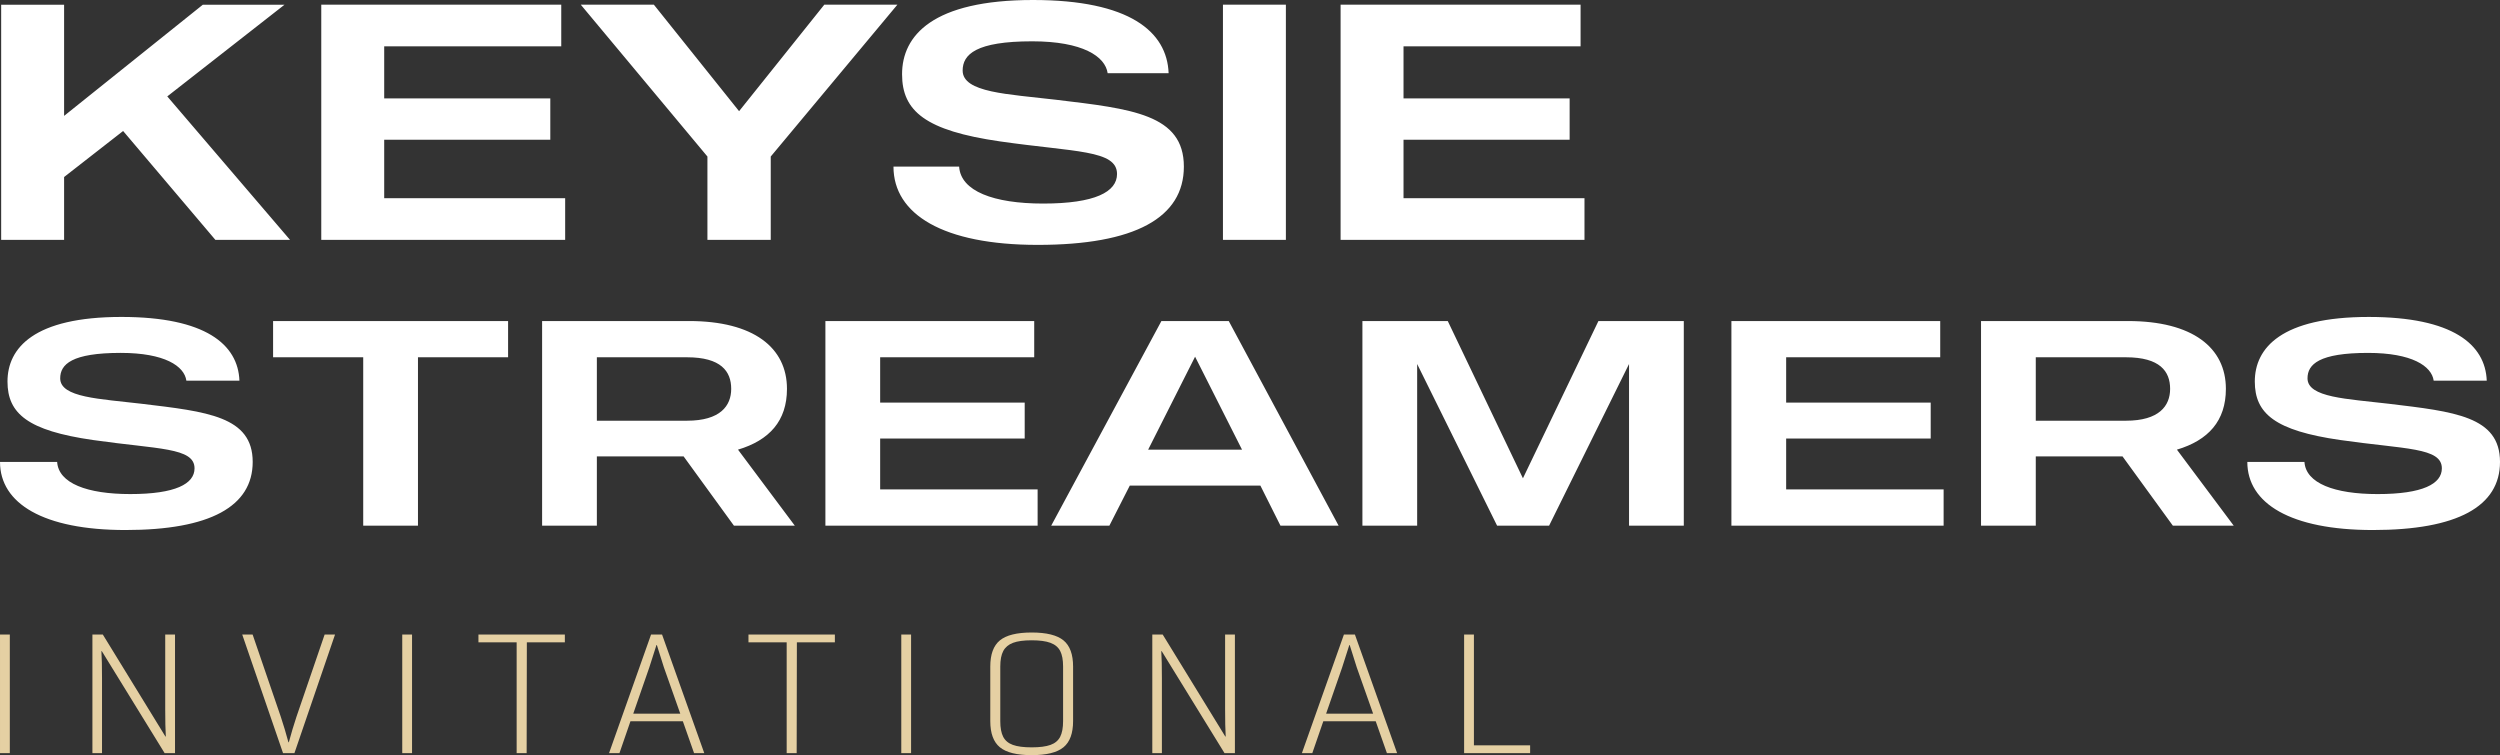 <svg width="437" height="132" viewBox="0 0 437 132" fill="none" xmlns="http://www.w3.org/2000/svg">
<rect x="0" y="0" width="437" height="132" fill="#333333" stroke="none"/>
<g clip-path="url(#clip0_1_92)">
<path d="M37.643 41.924H50.693L29.24 16.852L49.736 0.822H35.457L11.204 20.257V0.822H0.204V41.924H11.204V30.944L21.52 22.899L37.643 41.923V41.924ZM98.79 34.643H67.158V24.426H96.193V17.204H67.158V8.103H98.107V0.821H56.158V41.923H98.79V34.642V34.643ZM144.086 0.821L129.192 19.434L114.298 0.821H101.522L123.658 27.362V41.924H134.726V27.362L156.862 0.821H144.086ZM184.599 17.439C176.196 16.441 168.271 16.206 168.271 12.331C168.271 9.512 170.594 7.222 180.432 7.222C189.245 7.222 193.208 9.864 193.618 12.8H204.275C204.002 5.519 197.443 9.91821e-05 180.568 9.91821e-05C163.01 9.91821e-05 157.681 6.224 157.681 12.977C157.681 19.436 161.78 22.841 174.829 24.721C187.878 26.599 195.257 26.188 195.257 30.416C195.257 33.529 191.43 35.583 182.344 35.583C173.668 35.583 167.928 33.411 167.656 29.125H156.179C156.179 37.462 164.854 42.806 181.388 42.806C198.4 42.806 206.94 38.05 206.94 29.125C206.94 19.965 197.786 19.025 184.599 17.439V17.439ZM213.772 0.821V41.923H224.772V0.821H213.772ZM276.968 34.643H245.336V24.426H274.372V17.204H245.336V8.103H276.285V0.821H234.336V41.923H276.968V34.642V34.643Z" fill="white"/>
<path d="M24.731 70.576C17.419 69.708 10.523 69.504 10.523 66.131C10.523 63.679 12.544 61.686 21.104 61.686C28.773 61.686 32.221 63.985 32.578 66.539H41.852C41.614 60.204 35.907 55.401 21.224 55.401C5.946 55.401 1.309 60.817 1.309 66.692C1.309 72.312 4.876 75.276 16.23 76.911C27.584 78.546 34.005 78.189 34.005 81.867C34.005 84.575 30.677 86.363 22.77 86.363C15.22 86.363 10.226 84.473 9.988 80.743H0.001C0.001 87.999 7.551 92.648 21.938 92.648C36.74 92.648 44.171 88.509 44.171 80.743C44.171 72.773 36.205 71.955 24.731 70.576L24.731 70.576ZM88.815 56.117H47.736V62.453H63.49V91.882H73.061V62.453H88.814V56.117H88.815ZM138.93 91.882L129.002 78.598C134.471 76.963 137.562 73.591 137.562 67.971C137.562 60.767 131.737 56.117 120.442 56.117H94.761V91.882H104.331V79.773H119.254C119.314 79.773 119.432 79.773 119.491 79.773L128.289 91.882H138.931H138.93ZM104.331 62.453H120.086C126.03 62.453 127.814 64.905 127.814 67.971C127.814 70.935 125.911 73.54 120.086 73.54H104.331V62.453ZM181.376 85.547H153.851V76.657H179.117V70.372H153.851V62.453H180.781V56.117H144.28V91.882H181.376V85.547ZM223.822 91.882H233.987L214.786 56.117H203.015L183.754 91.882H193.92L197.487 84.882H220.315L223.823 91.882H223.822ZM200.697 78.598L208.901 62.351L217.104 78.598H200.697ZM279.405 56.118L266.208 83.606L253.07 56.118H238.149V91.883H247.719V63.629L261.69 91.883H270.785L284.756 63.629V91.883H294.327V56.118H279.405ZM339.745 85.548H312.22V76.657H337.486V70.373H312.22V62.453H339.15V56.118H302.65V91.883H339.745V85.548ZM390.453 91.883L380.525 78.599C385.994 76.964 389.085 73.592 389.085 67.971C389.085 60.768 383.26 56.118 371.965 56.118H346.284V91.883H355.854V79.774H370.777C370.837 79.774 370.955 79.774 371.014 79.774L379.812 91.883H390.454H390.453ZM355.854 62.453H371.609C377.553 62.453 379.337 64.906 379.337 67.971C379.337 70.935 377.434 73.541 371.609 73.541H355.854V62.453ZM417.561 70.577C410.249 69.708 403.353 69.504 403.353 66.132C403.353 63.679 405.374 61.687 413.935 61.687C421.604 61.687 425.052 63.985 425.409 66.54H434.683C434.445 60.205 428.738 55.402 414.054 55.402C398.776 55.402 394.139 60.818 394.139 66.693C394.139 72.313 397.706 75.276 409.061 76.912C420.415 78.547 426.836 78.189 426.836 81.868C426.836 84.576 423.507 86.364 415.6 86.364C408.05 86.364 403.057 84.473 402.818 80.744H392.832C392.832 87.999 400.381 92.648 414.768 92.648C429.57 92.648 437.001 88.51 437.001 80.744C437.001 72.774 429.035 71.956 417.562 70.576L417.561 70.577Z" fill="white"/>
<path d="M0.001 110.917H1.715V131.645H0.001V110.917ZM16.154 110.917H17.972L28.915 128.743H28.985C28.915 127.578 28.88 125.989 28.88 123.976V110.917H30.593V131.645H28.775L17.797 113.819H17.727C17.797 114.984 17.832 116.573 17.832 118.586V131.645H16.154V110.917ZM42.341 110.917H44.158L49.089 125.308C49.579 126.788 50.021 128.268 50.417 129.75H50.487C50.884 128.269 51.327 126.789 51.816 125.308L56.746 110.917H58.564L51.467 131.645H49.474L42.341 110.917ZM70.312 110.917H72.025V131.645H70.312V110.917ZM90.31 112.279H83.632V110.917H98.736V112.279H92.093L92.058 131.645H90.31V112.279ZM113.805 110.917H115.728L123.105 131.645H121.322L119.364 126.078H110.203L108.281 131.645H106.463L113.805 110.917H113.805ZM118.91 124.745L116.042 116.632L114.819 112.753H114.749L113.49 116.692L110.693 124.746H118.91L118.91 124.745ZM137.51 112.279H130.832V110.917H145.936V112.279H139.294L139.258 131.645H137.511V112.279H137.51ZM157.544 110.917H159.257V131.645H157.544V110.917ZM180.338 132C177.751 132 175.898 131.541 174.78 130.623C173.661 129.705 173.102 128.18 173.102 126.049V116.513C173.102 114.381 173.661 112.856 174.78 111.939C175.898 111.021 177.751 110.562 180.338 110.562C182.926 110.562 184.779 111.021 185.898 111.939C187.016 112.857 187.576 114.381 187.576 116.513V126.049C187.576 128.18 187.016 129.706 185.898 130.623C184.779 131.541 182.926 132 180.338 132ZM174.849 126.049C174.849 127.213 175.018 128.126 175.356 128.787C175.695 129.448 176.26 129.922 177.052 130.209C177.845 130.495 178.94 130.638 180.338 130.638C181.737 130.638 182.832 130.495 183.625 130.209C184.418 129.922 184.983 129.448 185.321 128.787C185.659 128.126 185.828 127.213 185.828 126.049V116.513C185.828 115.349 185.659 114.441 185.321 113.789C184.983 113.138 184.418 112.664 183.625 112.368C182.832 112.072 181.737 111.924 180.338 111.924C178.94 111.924 177.851 112.072 177.07 112.368C176.289 112.664 175.723 113.138 175.374 113.789C175.024 114.441 174.85 115.349 174.85 116.513V126.049H174.849ZM201.422 110.917H203.24L214.182 128.743H214.252C214.182 127.578 214.148 125.989 214.148 123.976V110.917H215.861V131.645H214.043L203.064 113.819H202.994C203.064 114.984 203.099 116.573 203.099 118.586V131.645H201.422V110.917ZM234.915 110.917H236.838L244.215 131.645H242.432L240.475 126.078H231.314L229.391 131.645H227.573L234.916 110.917H234.915ZM240.02 124.745L237.152 116.632L235.929 112.753H235.86L234.601 116.692L231.804 124.746H240.02L240.02 124.745ZM255.928 110.917H257.641V130.282H267.466V131.645H255.928V110.917Z" fill="#E5D0A3"/>
</g>
<defs>
<clipPath id="clip0_1_92">
<rect width="437" height="132" fill="white"/>
</clipPath>
</defs>
</svg>
